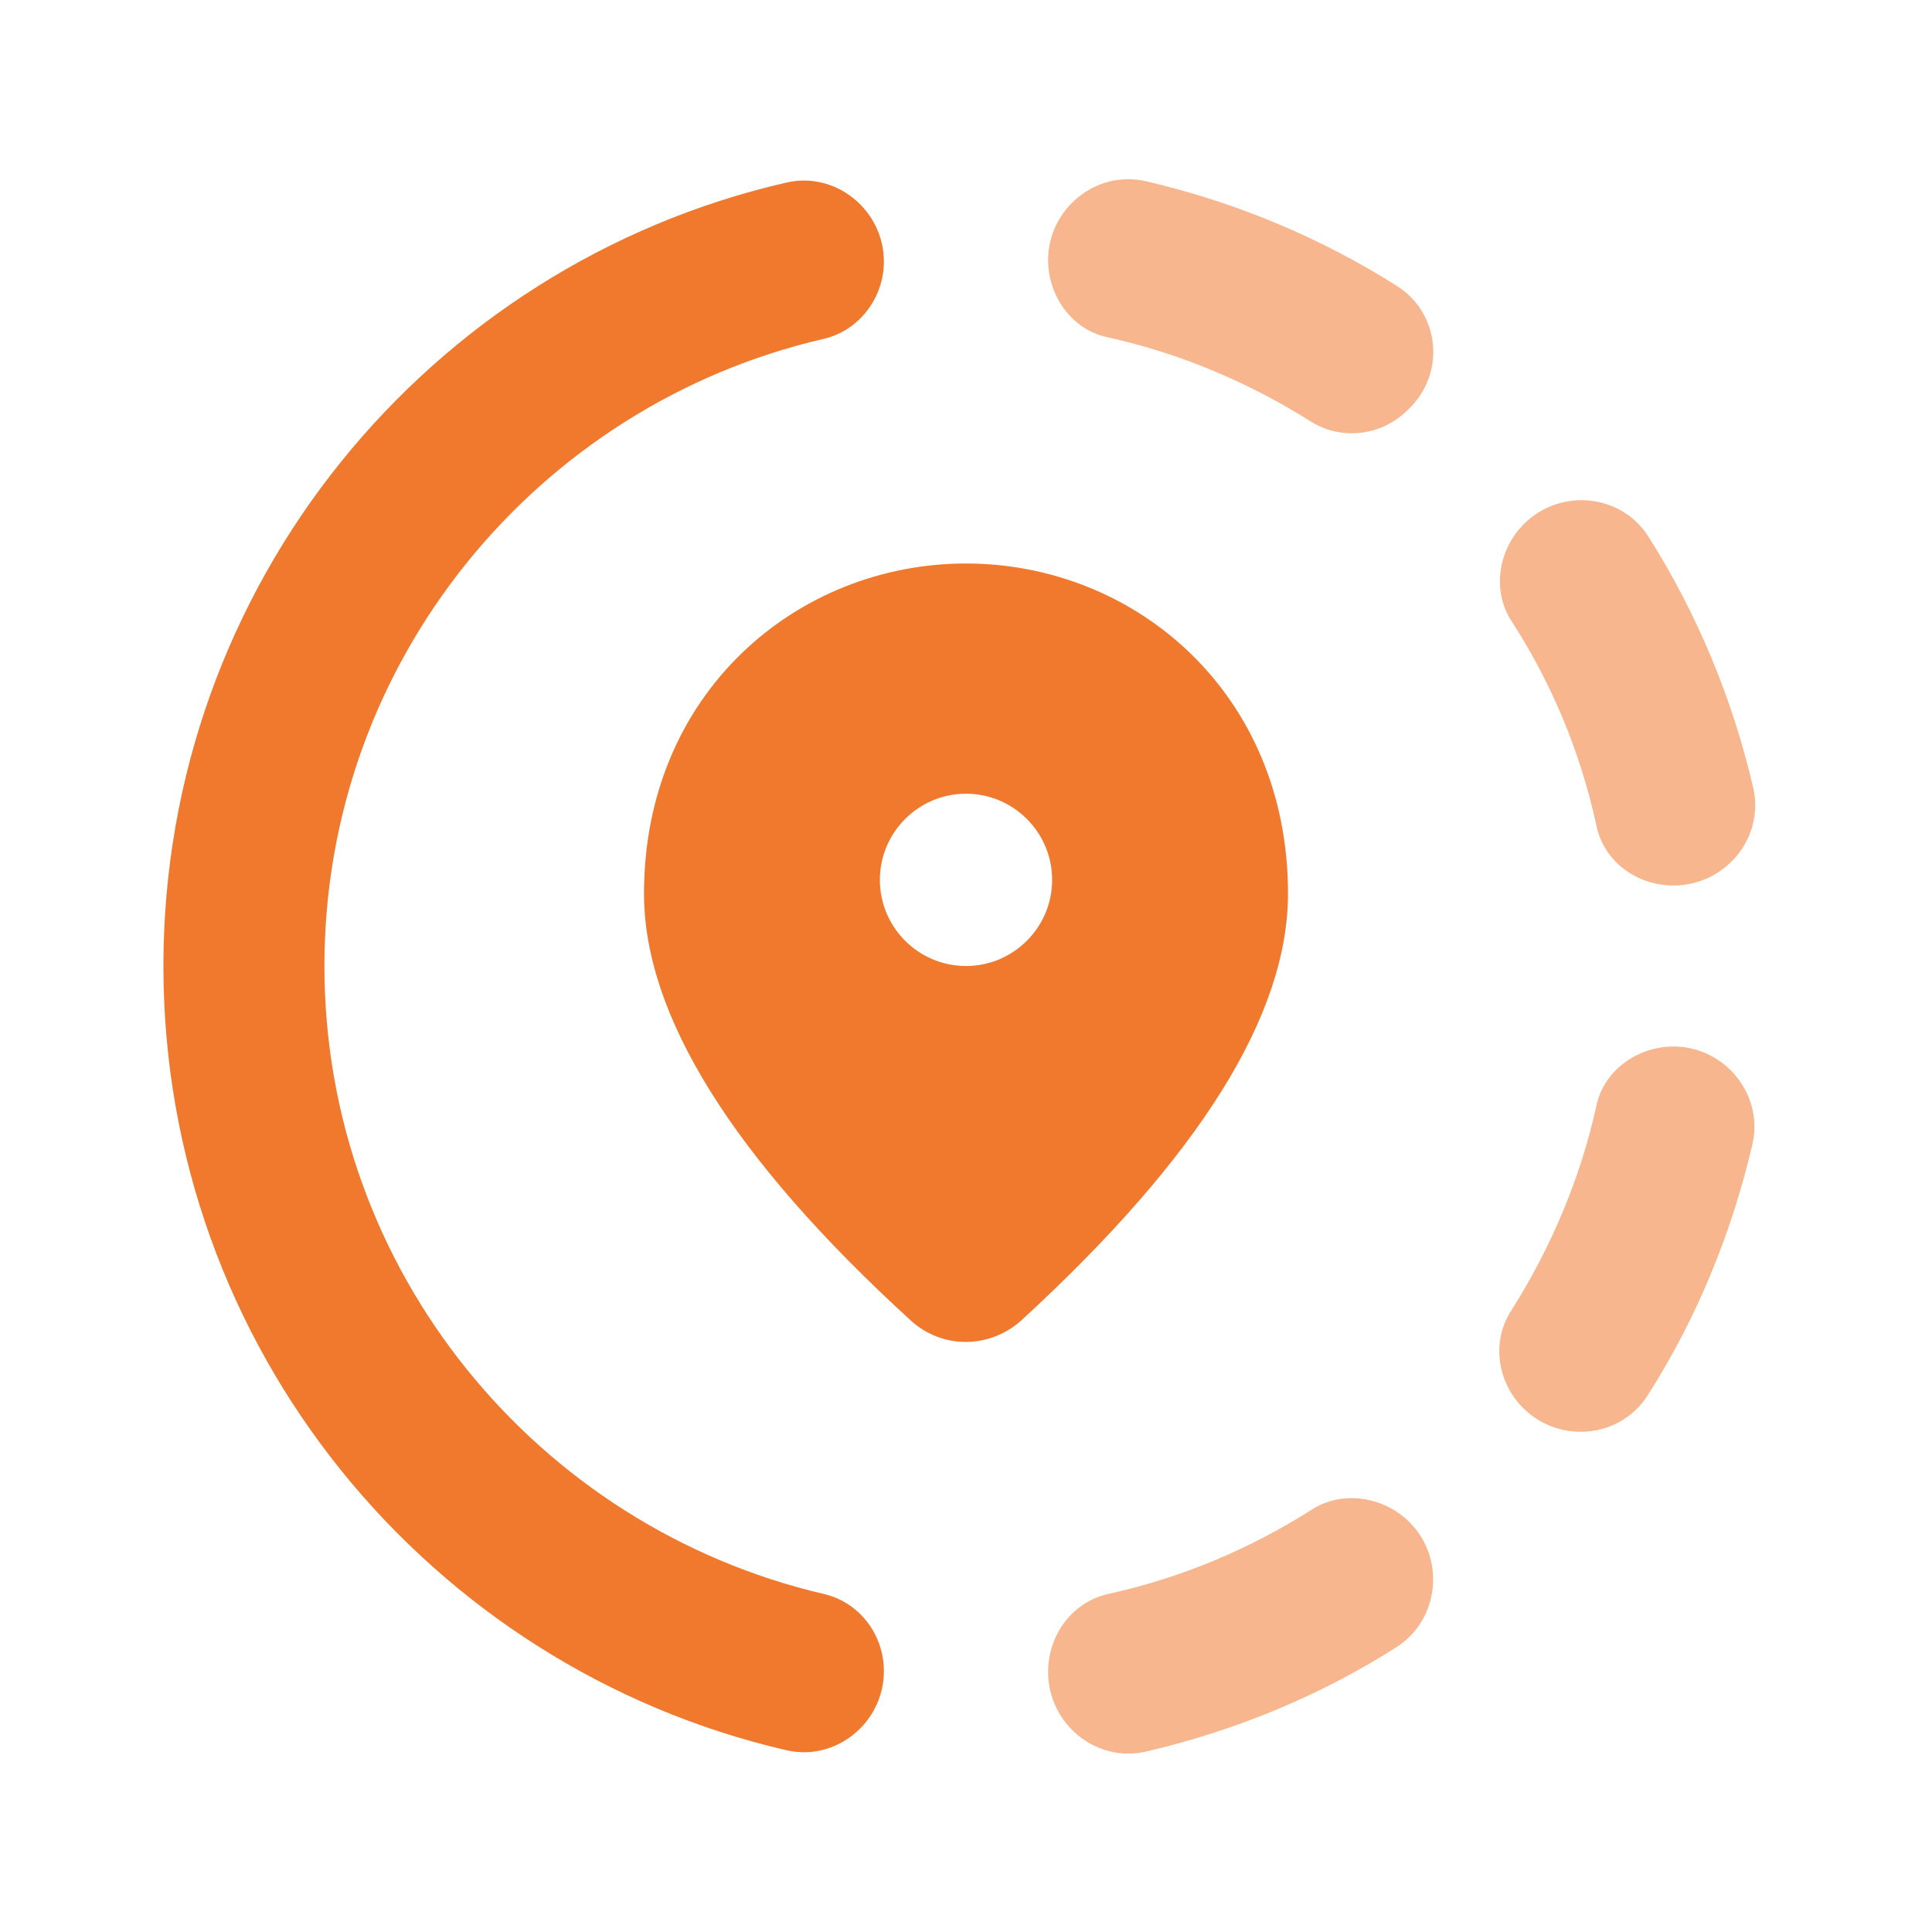 <svg width="24" height="24" viewBox="0 0 24 24" fill="none" xmlns="http://www.w3.org/2000/svg">
<g clip-path="url(#clip0_1874_11464)">
<path d="M13.02 20.77C13.02 21.41 13.61 21.9 14.23 21.76C15.35 21.5 16.41 21.06 17.35 20.46C17.88 20.12 17.96 19.36 17.51 18.91C17.19 18.59 16.68 18.51 16.3 18.75C15.53 19.24 14.68 19.6 13.77 19.8C13.32 19.9 13.02 20.31 13.02 20.77Z" fill="#F7B68D"/>
<path d="M4.03 12C4.03 8.21 6.68 5.03 10.23 4.21C10.67 4.11 10.98 3.7 10.98 3.25C10.98 2.61 10.38 2.12 9.76 2.27C5.33 3.29 2.03 7.26 2.03 12C2.03 16.74 5.33 20.71 9.76 21.74C10.38 21.89 10.98 21.4 10.98 20.76C10.98 20.3 10.67 19.9 10.23 19.8C6.68 18.97 4.03 15.79 4.03 12Z" fill="#F0792E"/>
<path d="M20.79 11C21.43 11 21.92 10.41 21.78 9.79C21.52 8.67 21.08 7.62 20.48 6.67C20.14 6.13 19.38 6.06 18.93 6.51C18.61 6.83 18.53 7.34 18.78 7.72C19.27 8.48 19.63 9.33 19.83 10.25C19.92 10.7 20.33 11 20.79 11Z" fill="#F7B68D"/>
<path d="M17.35 3.55C16.4 2.95 15.35 2.51 14.23 2.25C13.61 2.11 13.02 2.6 13.02 3.23C13.02 3.68 13.32 4.1 13.76 4.19C14.67 4.39 15.53 4.76 16.29 5.24C16.68 5.48 17.18 5.41 17.5 5.08C17.96 4.64 17.89 3.89 17.35 3.55Z" fill="#F7B68D"/>
<path d="M18.92 17.49C19.37 17.94 20.13 17.87 20.47 17.33C21.07 16.39 21.51 15.33 21.77 14.21C21.91 13.59 21.42 13 20.79 13C20.34 13 19.92 13.3 19.83 13.74C19.63 14.65 19.26 15.51 18.78 16.27C18.52 16.66 18.6 17.17 18.92 17.49Z" fill="#F7B68D"/>
<path d="M16 11.1C16 8.61 14.1 7 12 7C9.9 7 8 8.61 8 11.1C8 12.61 9.1 14.38 11.31 16.4C11.7 16.76 12.29 16.76 12.69 16.4C14.9 14.37 16 12.61 16 11.1ZM12 12C11.41 12 10.93 11.52 10.93 10.93C10.93 10.34 11.41 9.86 12 9.86C12.59 9.86 13.07 10.34 13.07 10.93C13.07 11.52 12.59 12 12 12Z" fill="#F0792E"/>
</g>
<defs>
<clipPath id="clip0_1874_11464">
<rect width="24" height="24" fill="white"/>
</clipPath>
</defs>
</svg>
